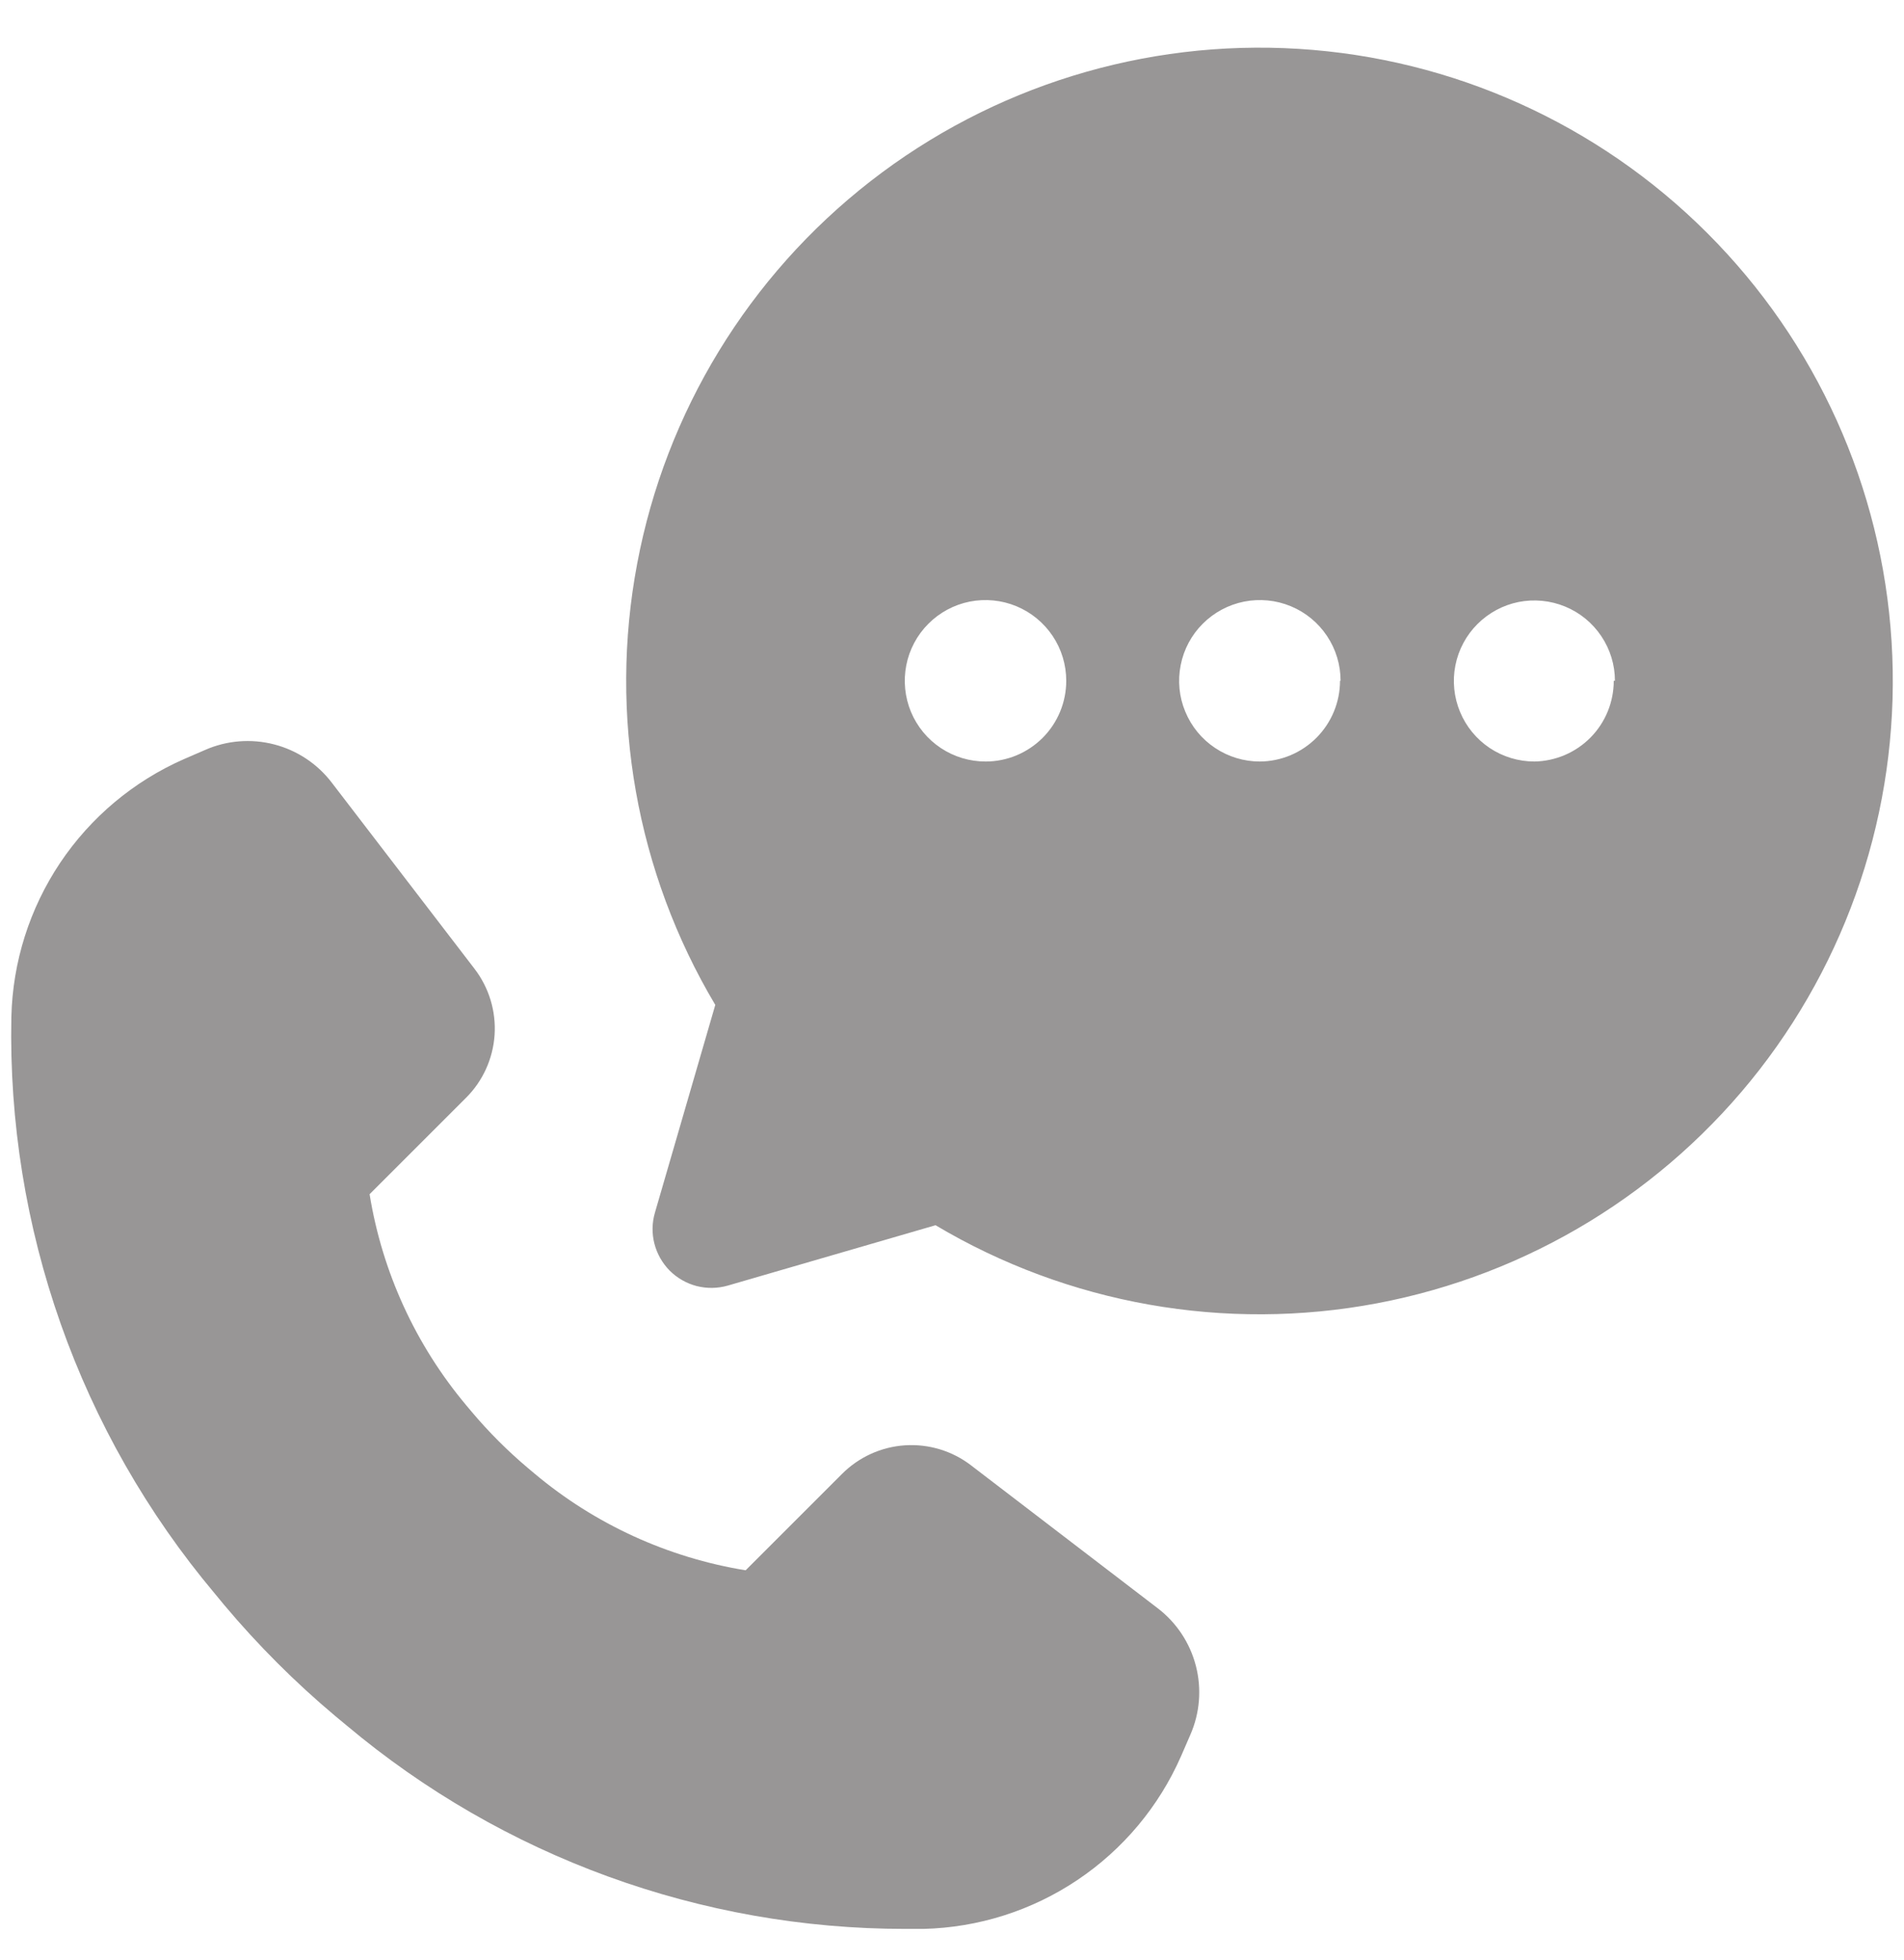 <svg width="34" height="35" viewBox="0 0 34 35" fill="none" xmlns="http://www.w3.org/2000/svg">
<path d="M3.839 28.466C1.418 25.586 0.126 21.924 0.203 18.162C0.226 17.181 0.528 16.228 1.073 15.412C1.619 14.597 2.385 13.954 3.283 13.559L3.661 13.395C4.049 13.224 4.483 13.189 4.894 13.295C5.305 13.401 5.668 13.642 5.925 13.979L8.472 17.301C8.732 17.639 8.86 18.06 8.832 18.485C8.803 18.91 8.621 19.311 8.318 19.611L6.6 21.329C6.825 22.72 7.423 24.024 8.329 25.103L8.423 25.215C8.729 25.579 9.067 25.916 9.431 26.223L9.543 26.317C10.621 27.223 11.925 27.82 13.315 28.046L15.033 26.328C15.334 26.025 15.734 25.842 16.159 25.814C16.584 25.786 17.005 25.913 17.343 26.174L20.671 28.722C21.008 28.979 21.249 29.342 21.355 29.753C21.461 30.163 21.426 30.598 21.255 30.986L21.091 31.364C20.697 32.263 20.055 33.031 19.239 33.578C18.424 34.125 17.47 34.428 16.489 34.451H16.167C12.516 34.452 8.982 33.164 6.187 30.815L5.988 30.65C5.27 30.047 4.606 29.383 4.004 28.666L3.839 28.466ZM30.486 4.162C32.436 6.111 33.607 8.706 33.778 11.458C33.95 14.21 33.11 16.93 31.418 19.107C29.725 21.283 27.296 22.767 24.587 23.278C21.878 23.789 19.075 23.293 16.706 21.883L12.997 22.961C12.816 23.013 12.625 23.016 12.442 22.97C12.26 22.923 12.094 22.828 11.96 22.695C11.828 22.562 11.733 22.395 11.686 22.213C11.639 22.031 11.642 21.839 11.695 21.659L12.773 17.948C11.363 15.579 10.867 12.777 11.378 10.068C11.888 7.358 13.371 4.929 15.546 3.236C17.721 1.543 20.44 0.702 23.191 0.873C25.942 1.043 28.537 2.213 30.486 4.162ZM19.04 12.159C19.04 11.874 18.956 11.595 18.797 11.358C18.638 11.121 18.413 10.936 18.149 10.827C17.886 10.718 17.596 10.69 17.316 10.745C17.036 10.801 16.779 10.939 16.578 11.141C16.376 11.343 16.239 11.6 16.184 11.88C16.129 12.16 16.158 12.45 16.267 12.714C16.377 12.977 16.562 13.202 16.8 13.36C17.038 13.518 17.317 13.602 17.602 13.601C17.984 13.601 18.349 13.448 18.619 13.178C18.889 12.908 19.04 12.541 19.04 12.159ZM23.939 12.159C23.939 11.874 23.855 11.595 23.696 11.358C23.538 11.121 23.313 10.936 23.049 10.827C22.786 10.718 22.496 10.69 22.216 10.745C21.936 10.801 21.68 10.938 21.478 11.14C21.276 11.341 21.139 11.598 21.084 11.878C21.028 12.158 21.056 12.448 21.166 12.711C21.275 12.975 21.459 13.2 21.697 13.358C21.934 13.517 22.212 13.601 22.497 13.601C22.878 13.599 23.242 13.445 23.51 13.175C23.778 12.905 23.929 12.54 23.929 12.159H23.939ZM28.838 12.159C28.838 11.875 28.753 11.597 28.594 11.361C28.436 11.125 28.211 10.941 27.948 10.833C27.685 10.725 27.396 10.697 27.117 10.752C26.838 10.808 26.583 10.946 26.382 11.147C26.181 11.348 26.044 11.605 25.989 11.884C25.934 12.162 25.963 12.452 26.072 12.714C26.181 12.977 26.365 13.201 26.601 13.359C26.838 13.517 27.116 13.601 27.4 13.601C27.778 13.595 28.139 13.44 28.404 13.171C28.669 12.901 28.817 12.538 28.817 12.159H28.838Z" fill="#989696"/>
</svg>
